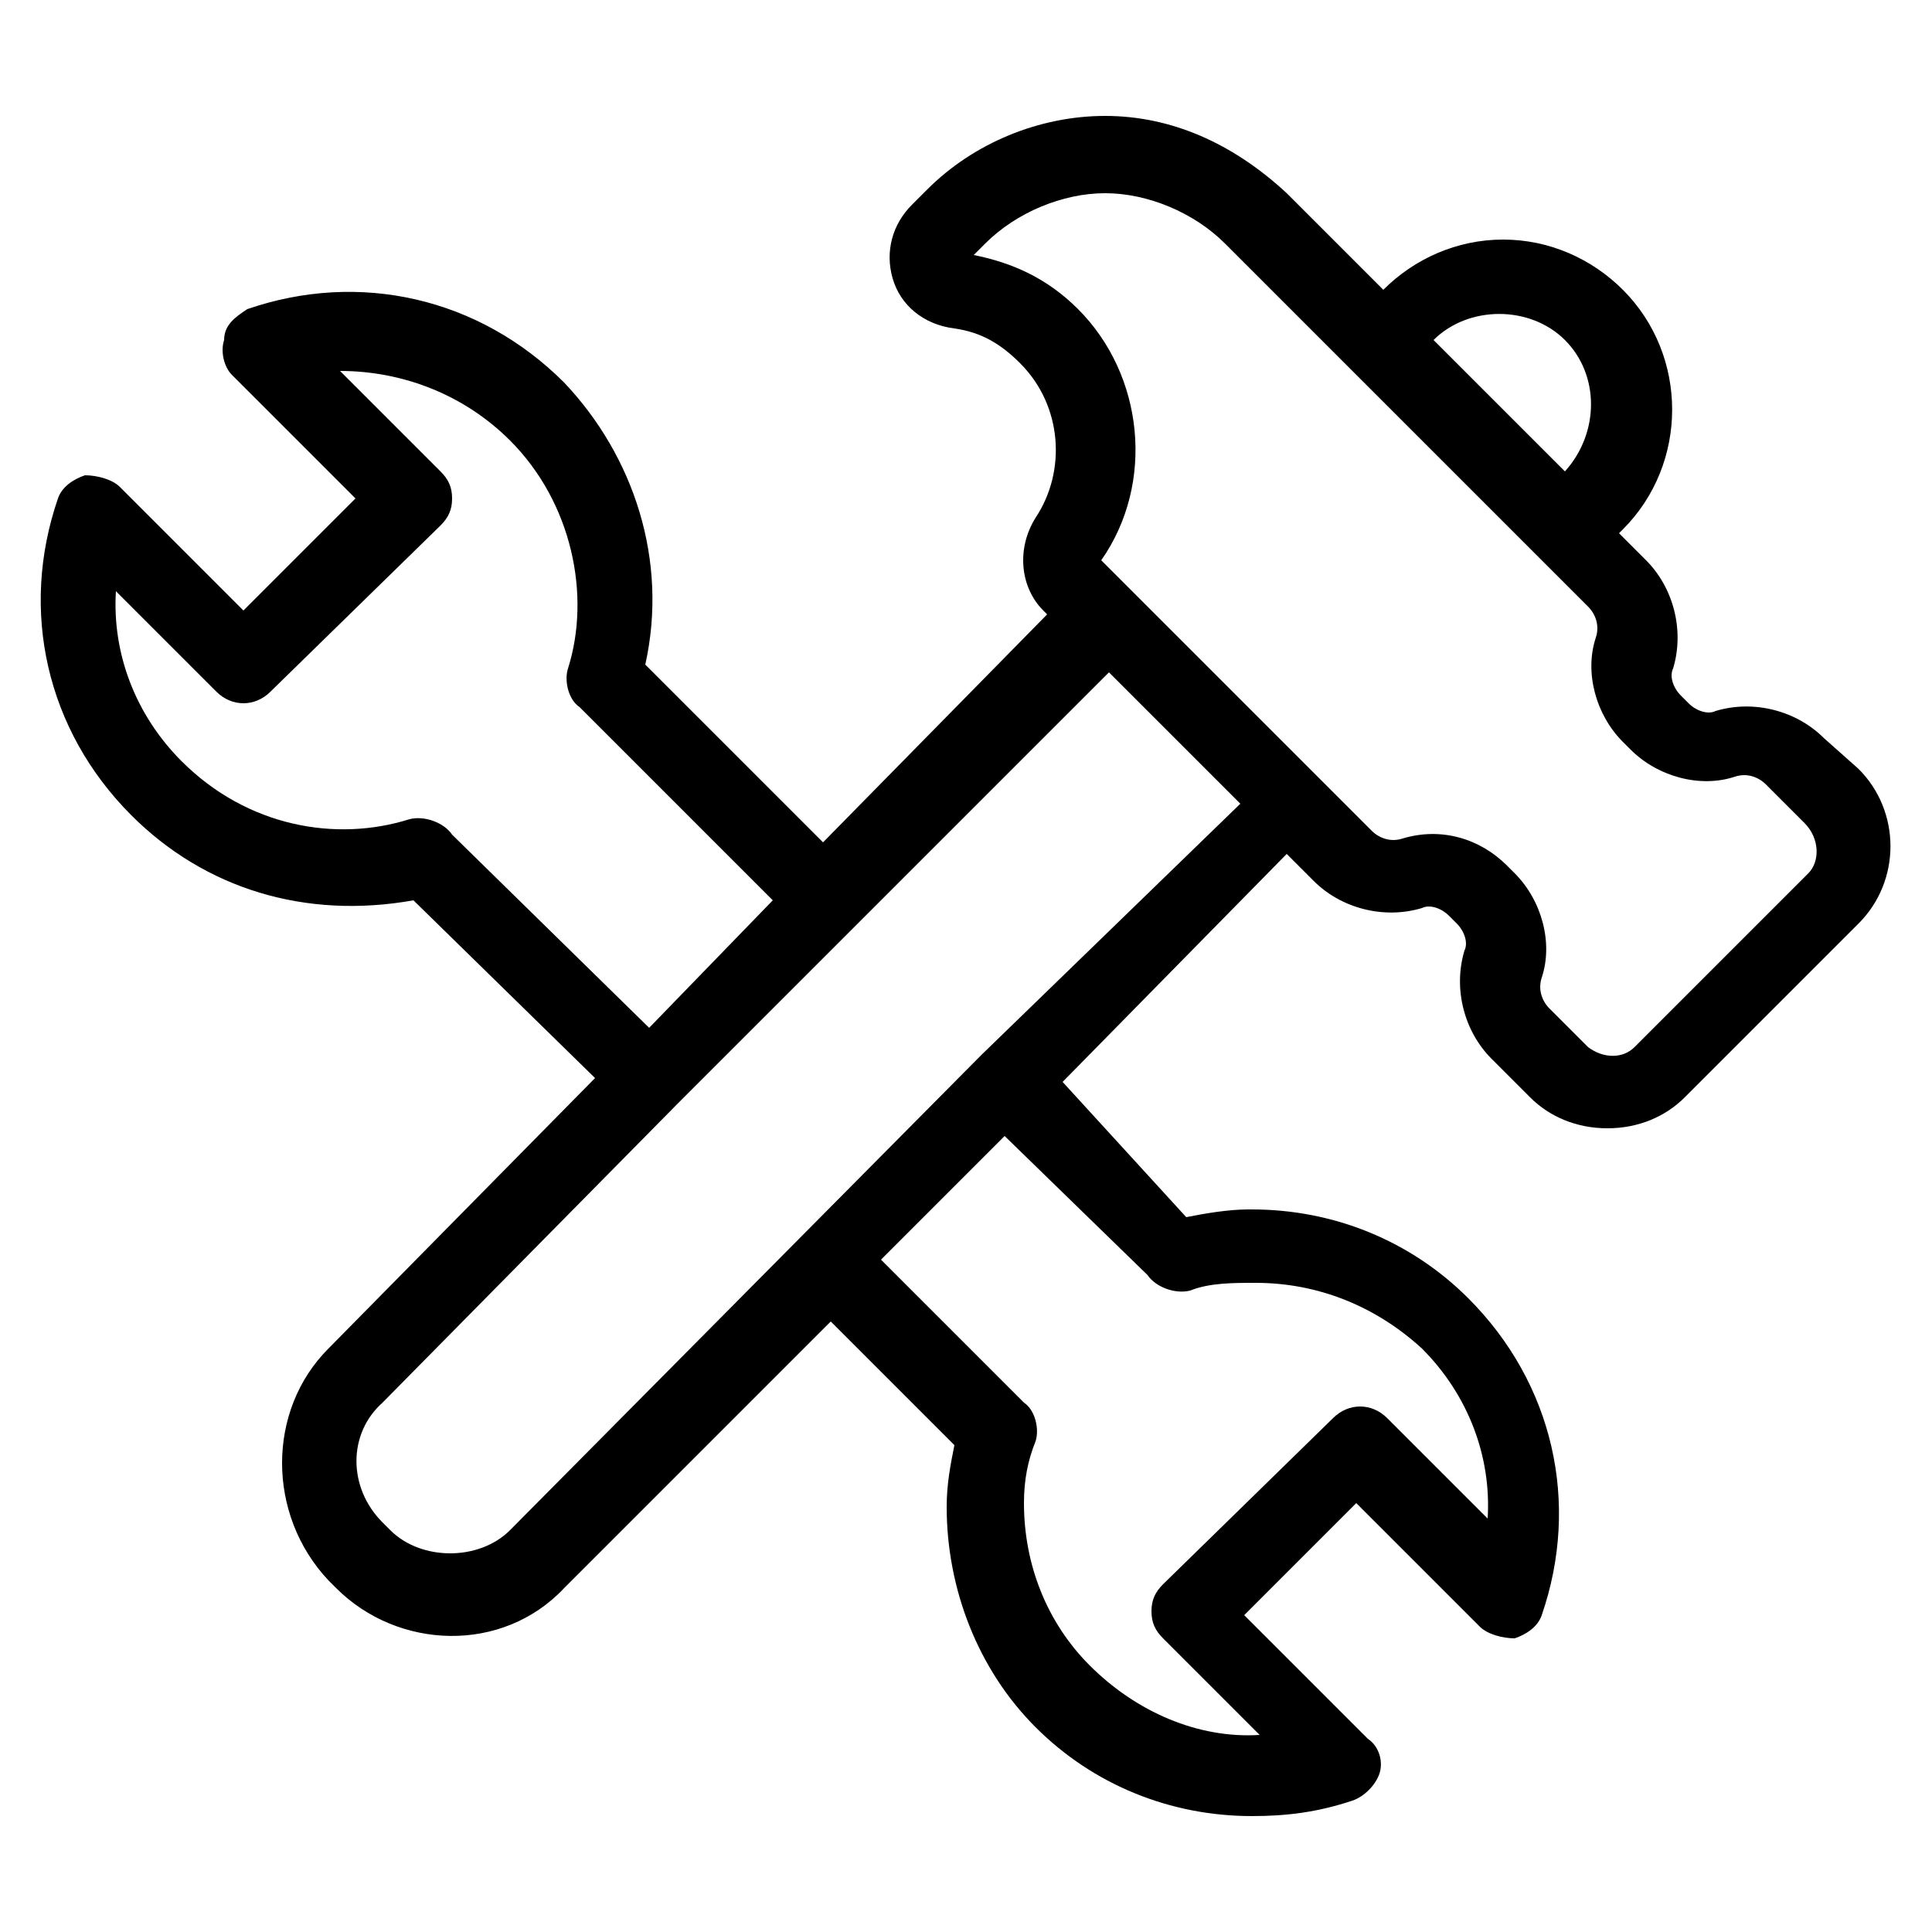 <svg height='100px' width='100px'  fill="#000000" xmlns="http://www.w3.org/2000/svg" xmlns:xlink="http://www.w3.org/1999/xlink" version="1.1" x="0px" y="0px" viewBox="0 0 50 50" enable-background="new 0 0 50 50" xml:space="preserve"><g><path d="M47.2,19.1c-0.7-0.7-1.8-1-2.8-0.7c-0.2,0.1-0.5,0-0.7-0.2l-0.2-0.2c-0.2-0.2-0.3-0.5-0.2-0.7c0.3-1,0-2.1-0.7-2.8   l-0.7-0.7l0.1-0.1c1.7-1.7,1.7-4.5,0-6.2c-0.8-0.8-1.9-1.3-3.1-1.3c-1.2,0-2.3,0.5-3.1,1.3l0,0l-2.5-2.5C31.9,3.7,30.3,3,28.6,3   S25.2,3.7,24,4.9l-0.4,0.4c-0.5,0.5-0.7,1.2-0.5,1.9c0.2,0.7,0.8,1.2,1.6,1.3c0.7,0.1,1.2,0.4,1.7,0.9c1.1,1.1,1.2,2.8,0.4,4   c-0.5,0.8-0.4,1.8,0.2,2.4l0.1,0.1l-5.8,5.9l-4.6-4.6c0.6-2.7-0.3-5.4-2.1-7.3c-2.2-2.2-5.3-2.9-8.2-1.9C6.1,8.2,5.8,8.4,5.8,8.8   C5.7,9.1,5.8,9.5,6,9.7l3.2,3.2l-2.9,2.9l-3.2-3.2c-0.2-0.2-0.6-0.3-0.9-0.3c-0.3,0.1-0.6,0.3-0.7,0.6c-1,2.9-0.3,6,1.9,8.2   c1.9,1.9,4.5,2.7,7.3,2.2l4.7,4.6l-6.9,7c-1.6,1.6-1.6,4.3,0,6l0.2,0.2c1.6,1.6,4.3,1.7,5.9,0l6.9-6.9l3.2,3.2   c-0.1,0.5-0.2,1-0.2,1.6c0,2.1,0.8,4.2,2.3,5.7c1.5,1.5,3.5,2.3,5.6,2.3c0.9,0,1.7-0.1,2.6-0.4c0.3-0.1,0.6-0.4,0.7-0.7   c0.1-0.3,0-0.7-0.3-0.9l-3.2-3.2l2.9-2.9l3.2,3.2c0.2,0.2,0.6,0.3,0.9,0.3c0.3-0.1,0.6-0.3,0.7-0.6c1-2.9,0.3-6-1.9-8.2   c-1.5-1.5-3.5-2.3-5.6-2.3c0,0,0,0-0.1,0c-0.5,0-1.1,0.1-1.6,0.2L27.5,28l5.8-5.9l0.7,0.7c0.7,0.7,1.8,1,2.8,0.7   c0.2-0.1,0.5,0,0.7,0.2l0.2,0.2c0.2,0.2,0.3,0.5,0.2,0.7c-0.3,1,0,2.1,0.7,2.8l1,1c0.5,0.5,1.2,0.8,2,0.8c0.8,0,1.5-0.3,2-0.8   l4.5-4.5c1.1-1.1,1.1-2.9,0-4L47.2,19.1z M40.5,8.8c0.9,0.9,0.9,2.4,0,3.4l-3.4-3.4C38,7.9,39.6,7.9,40.5,8.8z M11.7,21.6   c-0.2-0.3-0.7-0.5-1.1-0.4c-1.9,0.6-4.2,0.2-5.9-1.5c-1.2-1.2-1.8-2.8-1.7-4.4l2.6,2.6c0.4,0.4,1,0.4,1.4,0l4.4-4.3   c0.2-0.2,0.3-0.4,0.3-0.7s-0.1-0.5-0.3-0.7L8.8,9.6c1.6,0,3.2,0.6,4.4,1.8c1.6,1.6,2.1,4,1.5,5.9c-0.1,0.3,0,0.8,0.3,1l0.1,0.1   c0,0,0,0,0,0l4.9,4.9l-3.2,3.3L11.7,21.6z M29.7,33c0.2,0.3,0.7,0.5,1.1,0.4c0.5-0.2,1.1-0.2,1.7-0.2c0,0,0,0,0,0   c1.6,0,3.1,0.6,4.3,1.7c1.2,1.2,1.8,2.8,1.7,4.4l-2.6-2.6c-0.4-0.4-1-0.4-1.4,0L30.1,41c-0.2,0.2-0.3,0.4-0.3,0.7s0.1,0.5,0.3,0.7   l2.5,2.5c-1.6,0.1-3.2-0.6-4.4-1.8c-1.1-1.1-1.7-2.6-1.7-4.2c0-0.6,0.1-1.1,0.3-1.6c0.1-0.3,0-0.8-0.3-1l-0.1-0.1c0,0,0,0,0,0   l-3.6-3.6l3.2-3.2L29.7,33z M25.4,27.3L25.4,27.3C25.4,27.3,25.4,27.3,25.4,27.3L13.2,39.6c-0.8,0.8-2.3,0.8-3.1,0l-0.2-0.2   c-0.9-0.9-0.9-2.3,0-3.1l7.6-7.7c0,0,0,0,0,0l0,0l11.2-11.2l3.4,3.4L25.4,27.3z M46.8,22.6l-4.5,4.5c-0.3,0.3-0.8,0.3-1.2,0l-1-1   c-0.2-0.2-0.3-0.5-0.2-0.8c0.3-0.9,0-2-0.7-2.7L39,22.4c-0.7-0.7-1.7-1-2.7-0.7c-0.3,0.1-0.6,0-0.8-0.2l-7-7c1.4-2,1.1-4.8-0.6-6.5   c-0.8-0.8-1.7-1.2-2.7-1.4l0.3-0.3c0.8-0.8,2-1.3,3.1-1.3s2.3,0.5,3.1,1.3l9.4,9.4c0.2,0.2,0.3,0.5,0.2,0.8c-0.3,0.9,0,2,0.7,2.7   l0.2,0.2c0.7,0.7,1.8,1,2.7,0.7c0.3-0.1,0.6,0,0.8,0.2l1,1C47.1,21.7,47.1,22.3,46.8,22.6z"></path></g></svg>